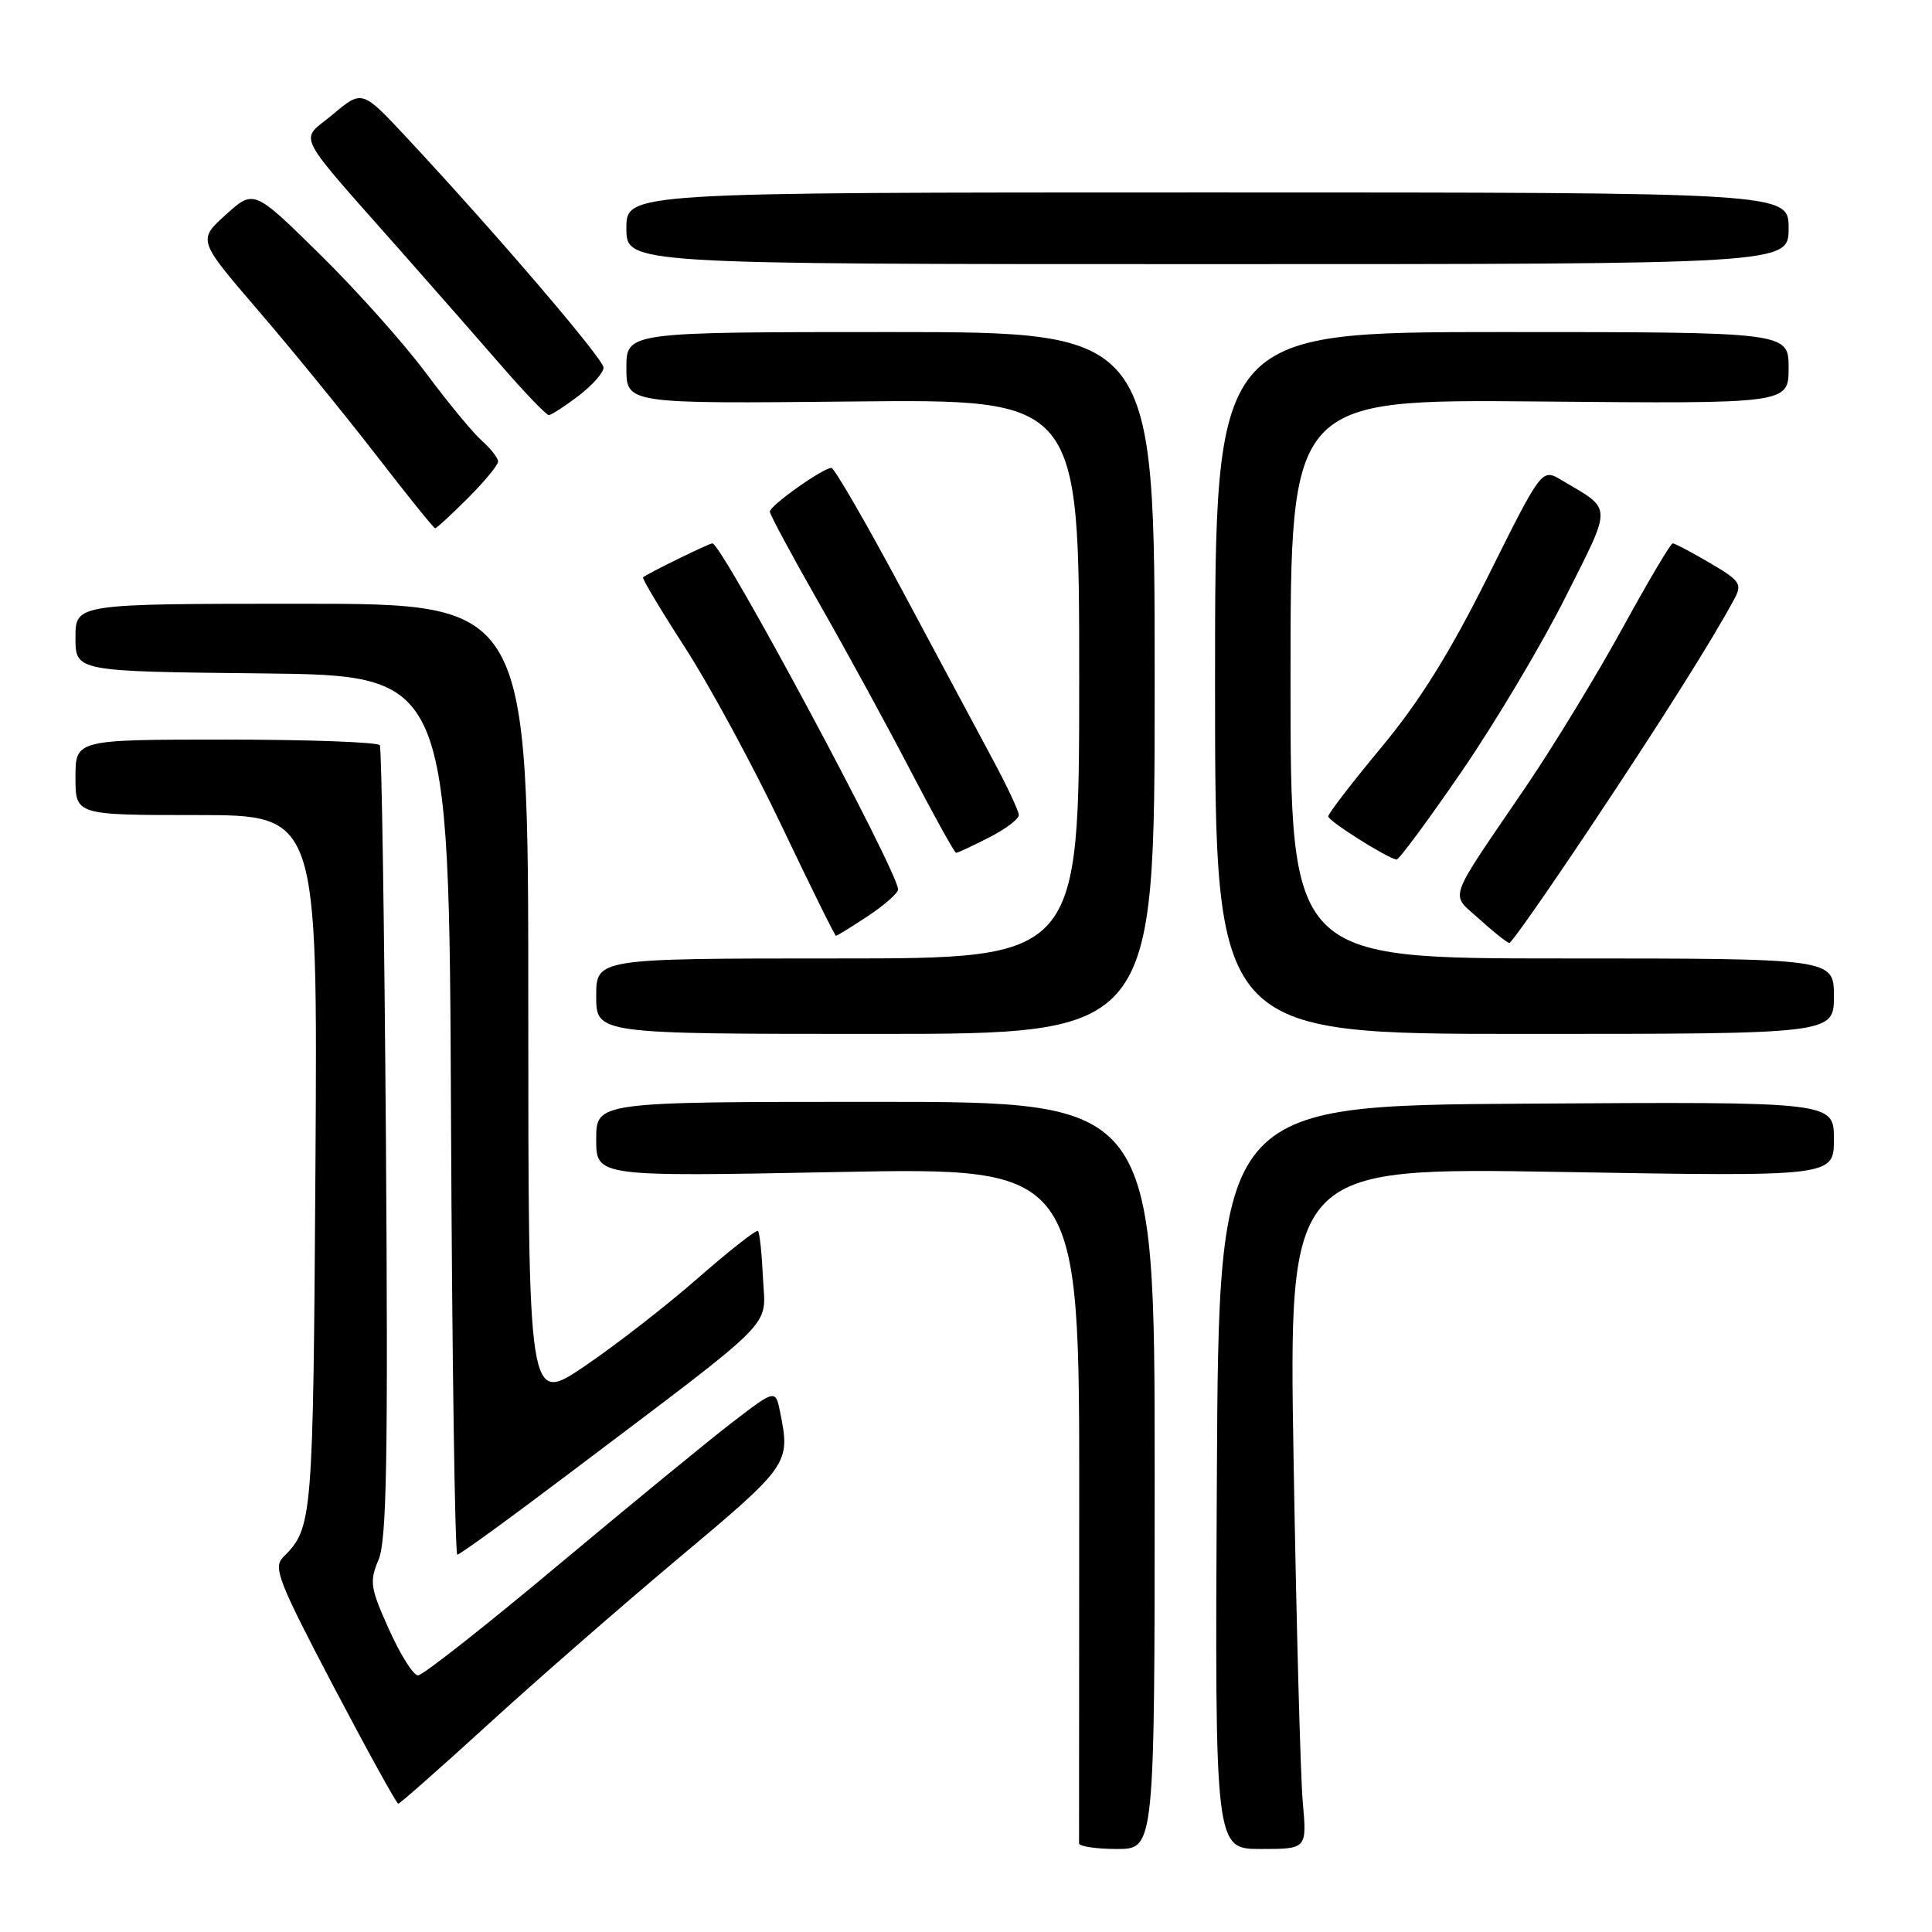 <?xml version="1.0" encoding="UTF-8" standalone="no"?>
<!DOCTYPE svg PUBLIC "-//W3C//DTD SVG 1.1//EN" "http://www.w3.org/Graphics/SVG/1.1/DTD/svg11.dtd" >
<svg xmlns="http://www.w3.org/2000/svg" xmlns:xlink="http://www.w3.org/1999/xlink" version="1.1" viewBox="0 0 256 256">
 <g >
 <path fill="currentColor"
d=" M 153.00 195.50 C 153.00 146.00 153.00 146.00 116.00 146.00 C 79.00 146.00 79.00 146.00 79.00 150.96 C 79.00 155.92 79.00 155.92 111.02 155.30 C 143.04 154.68 143.04 154.68 143.00 199.09 C 142.98 223.52 142.97 243.84 142.98 244.25 C 142.99 244.66 145.25 245.00 148.00 245.00 C 153.00 245.00 153.00 245.00 153.00 195.50 Z  M 172.62 238.75 C 172.32 235.31 171.77 214.99 171.41 193.59 C 170.75 154.68 170.75 154.68 206.87 155.29 C 243.00 155.91 243.00 155.91 243.00 150.94 C 243.00 145.98 243.00 145.98 202.25 146.24 C 161.50 146.50 161.50 146.50 161.24 195.75 C 160.98 245.00 160.98 245.00 167.08 245.00 C 173.18 245.00 173.18 245.00 172.62 238.75 Z  M 64.57 228.59 C 70.83 222.86 82.27 212.88 89.98 206.41 C 104.58 194.17 104.74 193.93 103.38 187.16 C 102.76 184.07 102.76 184.07 96.93 188.55 C 93.72 191.02 83.32 199.56 73.80 207.52 C 64.29 215.48 56.01 222.00 55.39 222.00 C 54.78 222.00 53.05 219.27 51.55 215.92 C 49.06 210.39 48.94 209.57 50.16 206.67 C 51.24 204.12 51.43 193.36 51.14 151.50 C 50.93 122.90 50.57 99.16 50.33 98.75 C 50.08 98.34 40.91 98.00 29.94 98.00 C 10.00 98.00 10.00 98.00 10.00 103.00 C 10.00 108.00 10.00 108.00 26.05 108.00 C 42.09 108.00 42.09 108.00 41.80 154.25 C 41.49 201.72 41.43 202.42 37.51 206.35 C 36.17 207.69 36.90 209.56 44.18 223.43 C 48.68 231.99 52.55 239.00 52.77 239.00 C 52.99 239.00 58.30 234.31 64.57 228.59 Z  M 75.34 195.30 C 103.51 174.02 101.42 176.13 101.10 169.39 C 100.95 166.15 100.66 163.33 100.44 163.11 C 100.23 162.90 96.63 165.72 92.44 169.39 C 88.26 173.05 81.50 178.30 77.42 181.06 C 70.00 186.06 70.00 186.06 70.00 133.03 C 70.00 80.00 70.00 80.00 40.00 80.00 C 10.00 80.00 10.00 80.00 10.00 84.48 C 10.00 88.97 10.00 88.97 34.75 89.23 C 59.50 89.50 59.50 89.50 59.76 147.75 C 59.90 179.79 60.28 206.00 60.60 206.00 C 60.92 206.00 67.55 201.19 75.34 195.30 Z  M 153.00 90.50 C 153.00 44.00 153.00 44.00 118.00 44.00 C 83.00 44.00 83.00 44.00 83.00 48.75 C 83.00 53.50 83.00 53.50 113.00 53.20 C 143.00 52.89 143.00 52.89 143.00 89.95 C 143.00 127.00 143.00 127.00 111.00 127.00 C 79.00 127.00 79.00 127.00 79.00 132.00 C 79.00 137.00 79.00 137.00 116.00 137.00 C 153.00 137.00 153.00 137.00 153.00 90.50 Z  M 243.00 132.00 C 243.00 127.00 243.00 127.00 207.00 127.00 C 171.00 127.00 171.00 127.00 171.00 89.95 C 171.00 52.90 171.00 52.90 204.00 53.20 C 237.00 53.50 237.00 53.50 237.00 48.75 C 237.00 44.00 237.00 44.00 199.00 44.00 C 161.00 44.00 161.00 44.00 161.00 90.50 C 161.00 137.00 161.00 137.00 202.00 137.00 C 243.00 137.00 243.00 137.00 243.00 132.00 Z  M 210.66 109.72 C 220.03 95.68 226.97 84.68 229.82 79.34 C 230.87 77.38 230.57 76.94 226.56 74.59 C 224.13 73.16 221.92 72.00 221.64 72.00 C 221.37 72.00 218.37 77.06 214.98 83.25 C 211.59 89.44 205.82 98.90 202.16 104.29 C 191.53 119.91 192.11 118.23 196.07 121.83 C 197.96 123.54 199.72 124.94 200.00 124.94 C 200.28 124.95 205.07 118.10 210.66 109.72 Z  M 115.02 121.37 C 117.21 119.92 119.00 118.34 119.00 117.85 C 119.00 115.52 95.65 72.00 94.40 72.00 C 93.94 72.00 85.81 75.98 85.21 76.50 C 85.05 76.64 87.57 80.86 90.81 85.87 C 94.05 90.89 99.81 101.52 103.60 109.49 C 107.40 117.47 110.62 123.99 110.77 124.00 C 110.92 124.00 112.83 122.82 115.02 121.37 Z  M 193.66 102.25 C 198.10 95.79 204.29 85.39 207.42 79.15 C 213.70 66.65 213.73 67.66 206.90 63.61 C 204.30 62.06 204.30 62.06 197.21 76.28 C 192.10 86.52 188.14 92.88 183.06 99.00 C 179.18 103.67 176.00 107.80 176.00 108.18 C 176.00 108.78 183.70 113.65 185.05 113.90 C 185.35 113.95 189.23 108.71 193.66 102.25 Z  M 131.04 110.98 C 133.22 109.87 135.00 108.53 135.00 108.01 C 135.00 107.49 133.48 104.24 131.62 100.78 C 129.77 97.33 124.34 87.19 119.56 78.25 C 114.78 69.31 110.55 62.00 110.17 62.00 C 109.05 62.00 102.00 67.00 102.01 67.79 C 102.01 68.18 104.93 73.61 108.49 79.85 C 112.06 86.09 117.52 96.10 120.64 102.10 C 123.76 108.09 126.48 113.00 126.69 113.00 C 126.91 113.00 128.86 112.09 131.04 110.98 Z  M 62.00 66.00 C 64.20 63.80 66.00 61.62 66.00 61.15 C 66.00 60.69 65.03 59.45 63.85 58.40 C 62.67 57.36 59.34 53.32 56.45 49.44 C 53.56 45.55 47.25 38.48 42.42 33.73 C 33.64 25.09 33.64 25.09 29.92 28.45 C 26.20 31.81 26.20 31.81 34.23 41.16 C 38.65 46.29 45.65 54.89 49.80 60.25 C 53.94 65.61 57.48 70.00 57.66 70.00 C 57.85 70.00 59.80 68.20 62.00 66.00 Z  M 76.66 52.45 C 78.50 51.05 79.99 49.36 79.97 48.70 C 79.94 47.53 65.62 30.80 53.86 18.20 C 47.98 11.90 47.98 11.90 44.09 15.17 C 39.65 18.89 38.58 16.81 53.88 34.14 C 57.94 38.74 63.70 45.31 66.69 48.75 C 69.68 52.19 72.40 55.00 72.72 55.00 C 73.05 55.00 74.82 53.85 76.66 52.45 Z  M 237.00 30.25 C 237.00 25.50 237.00 25.50 160.00 25.50 C 83.00 25.50 83.00 25.50 83.00 30.25 C 83.00 35.00 83.00 35.00 160.00 35.00 C 237.00 35.00 237.00 35.00 237.00 30.25 Z "/>
</g>
</svg>